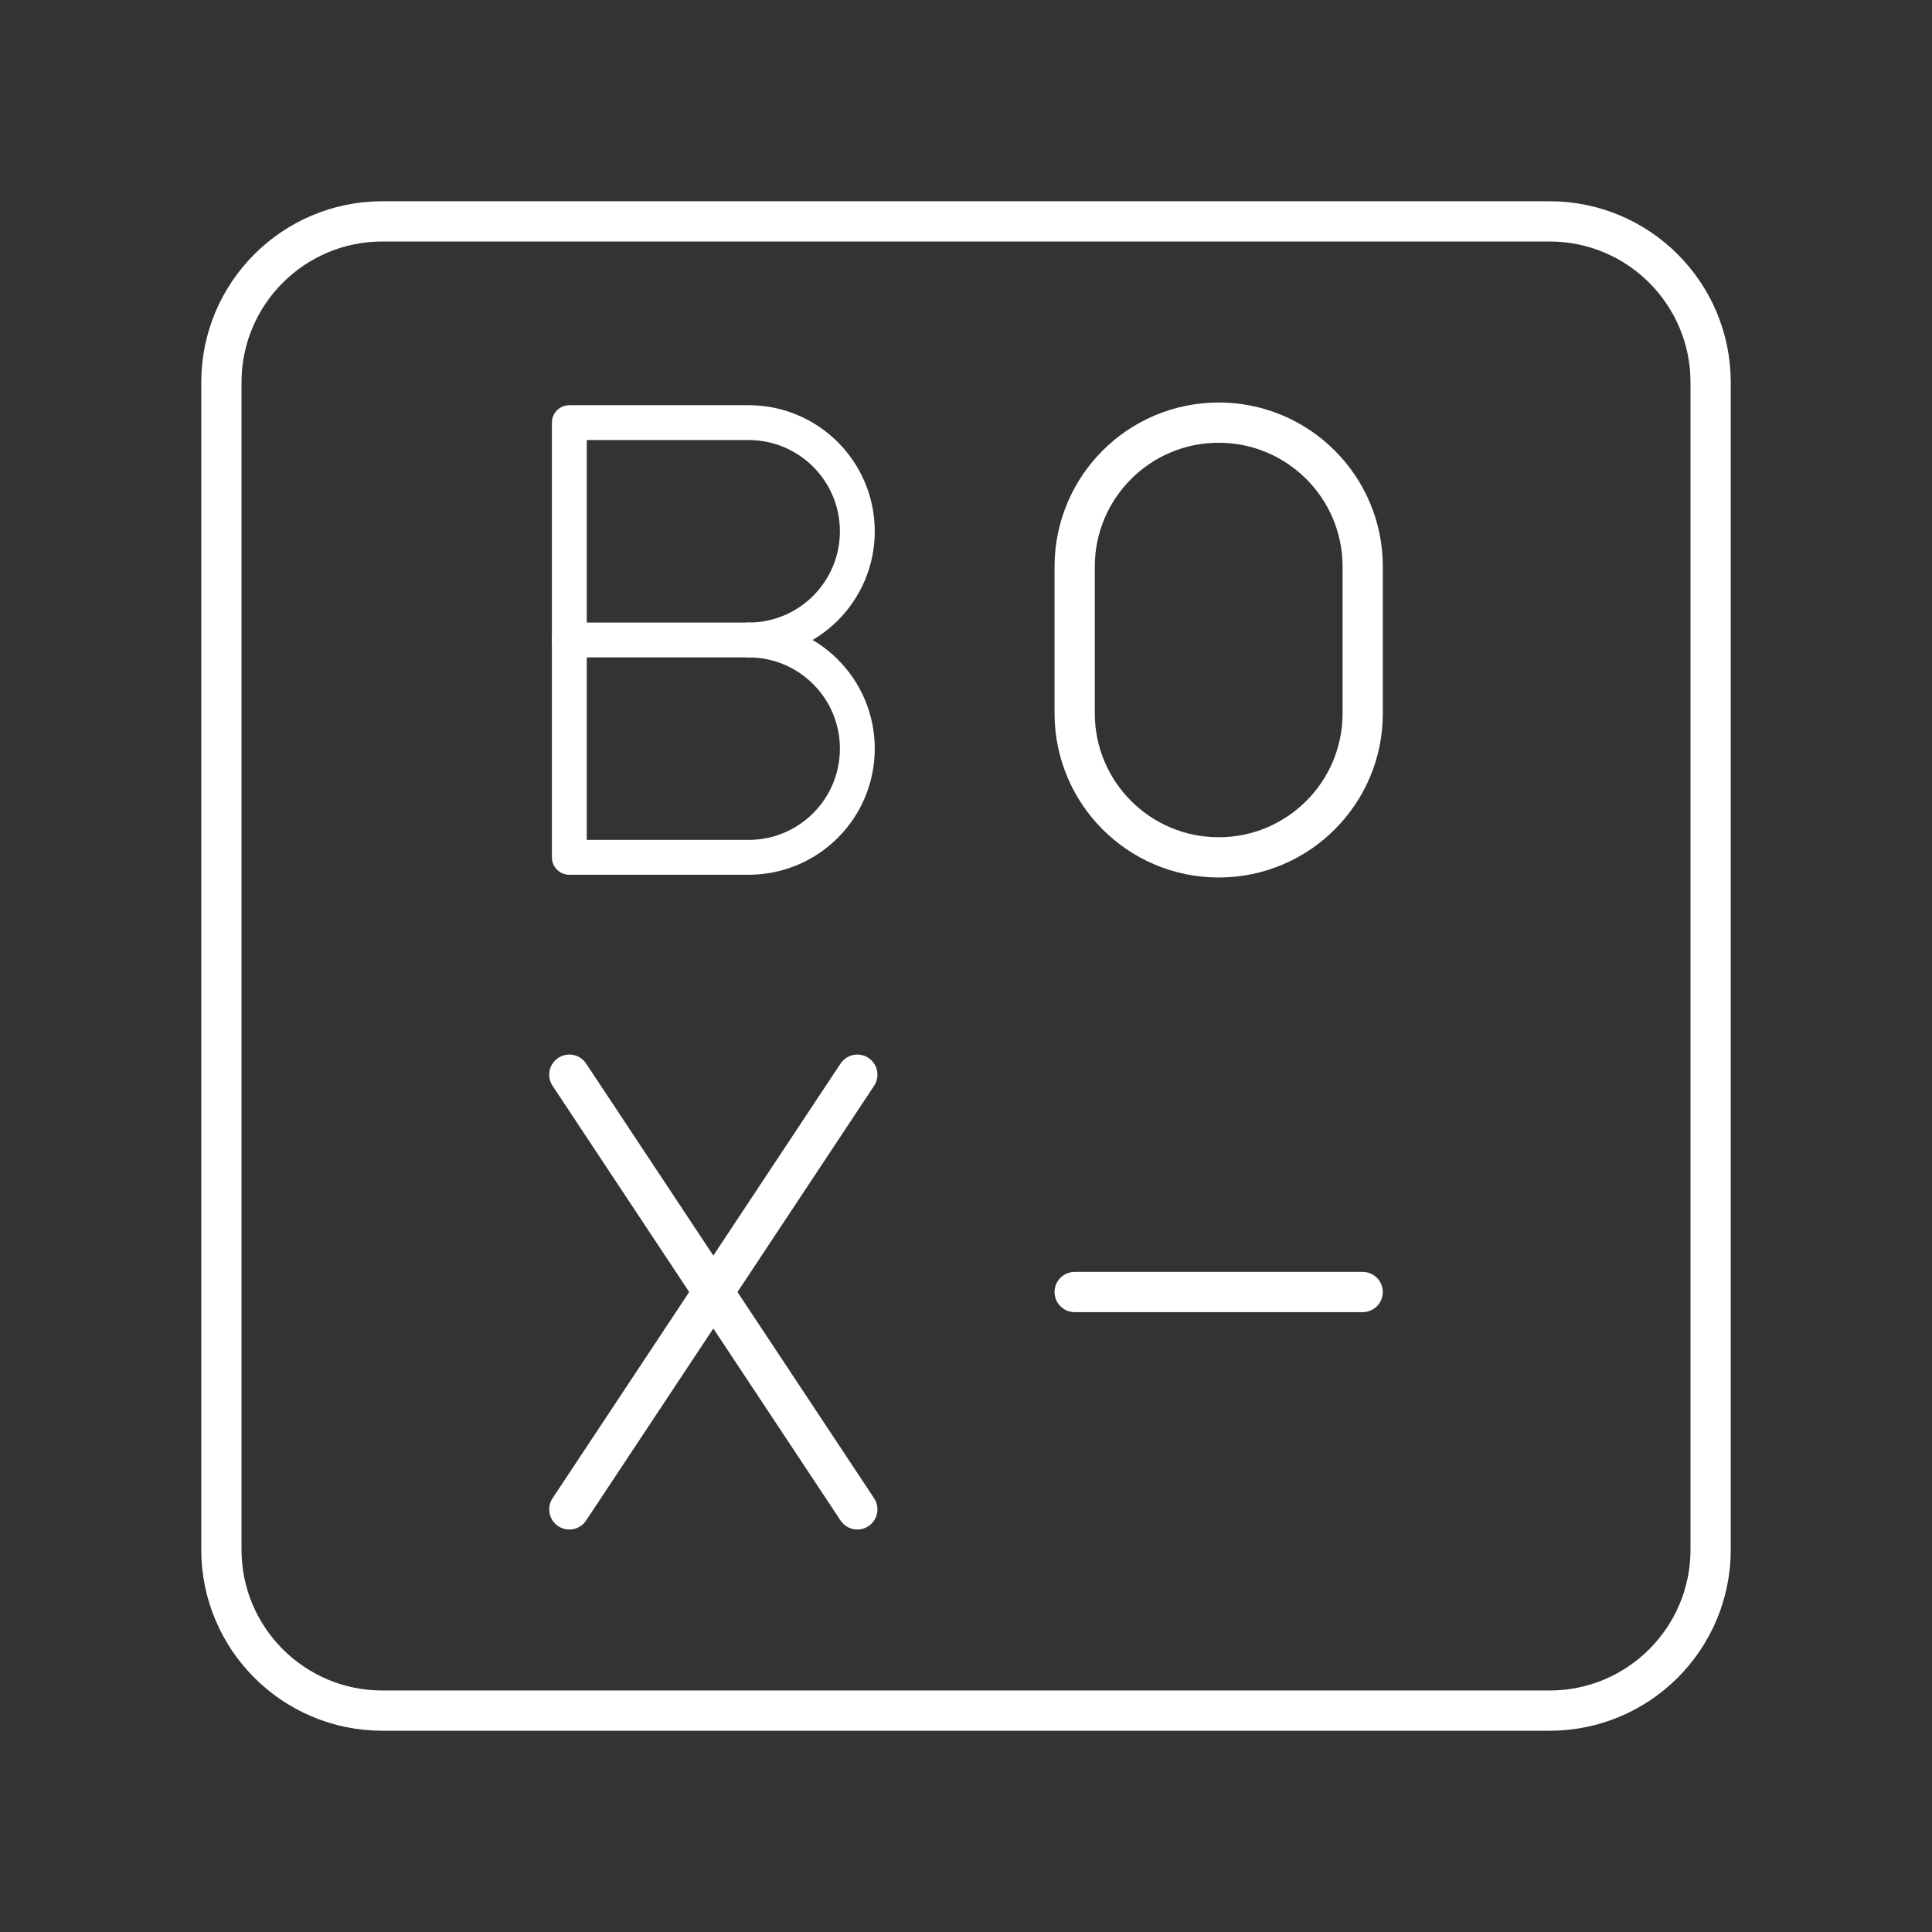 <?xml version="1.0" encoding="UTF-8"?><svg id="a" xmlns="http://www.w3.org/2000/svg" viewBox="0 0 48 48"><rect x="0" y="0" width="48" height="48" fill="#333333" stroke="none"/><defs><style>.b{stroke-width:.866px;}.b,.c{fill:none;stroke:#fff;stroke-linecap:round;stroke-linejoin:round;}</style></defs><path class="c" d="M38.5,5.5H9.5c-2.209,0-4,1.791-4,4v29c0,2.209,1.791,4,4,4h29c2.209,0,4-1.791,4-4V9.5c0-2.209-1.791-4-4-4Z"/><line class="c" x1="14.145" y1="26.7" x2="21.3" y2="37.5"/><line class="c" x1="21.3" y1="26.7" x2="14.145" y2="37.5"/><path class="c" d="M26.7,17.723c0,1.976,1.602,3.578,3.578,3.578s3.578-1.602,3.578-3.578v-3.645c0-1.976-1.602-3.578-3.578-3.578s-3.578,1.602-3.578,3.578v3.645Z"/><path class="b" d="M18.6,15.9c1.491,0,2.7,1.209,2.7,2.7s-1.209,2.7-2.7,2.7h-4.455v-10.8h4.455c1.491,0,2.7,1.209,2.7,2.7s-1.209,2.7-2.7,2.7h0Z"/><line class="b" x1="18.6" y1="15.9" x2="14.145" y2="15.9"/><line class="c" x1="26.7" y1="32.1" x2="33.855" y2="32.1"/></svg>